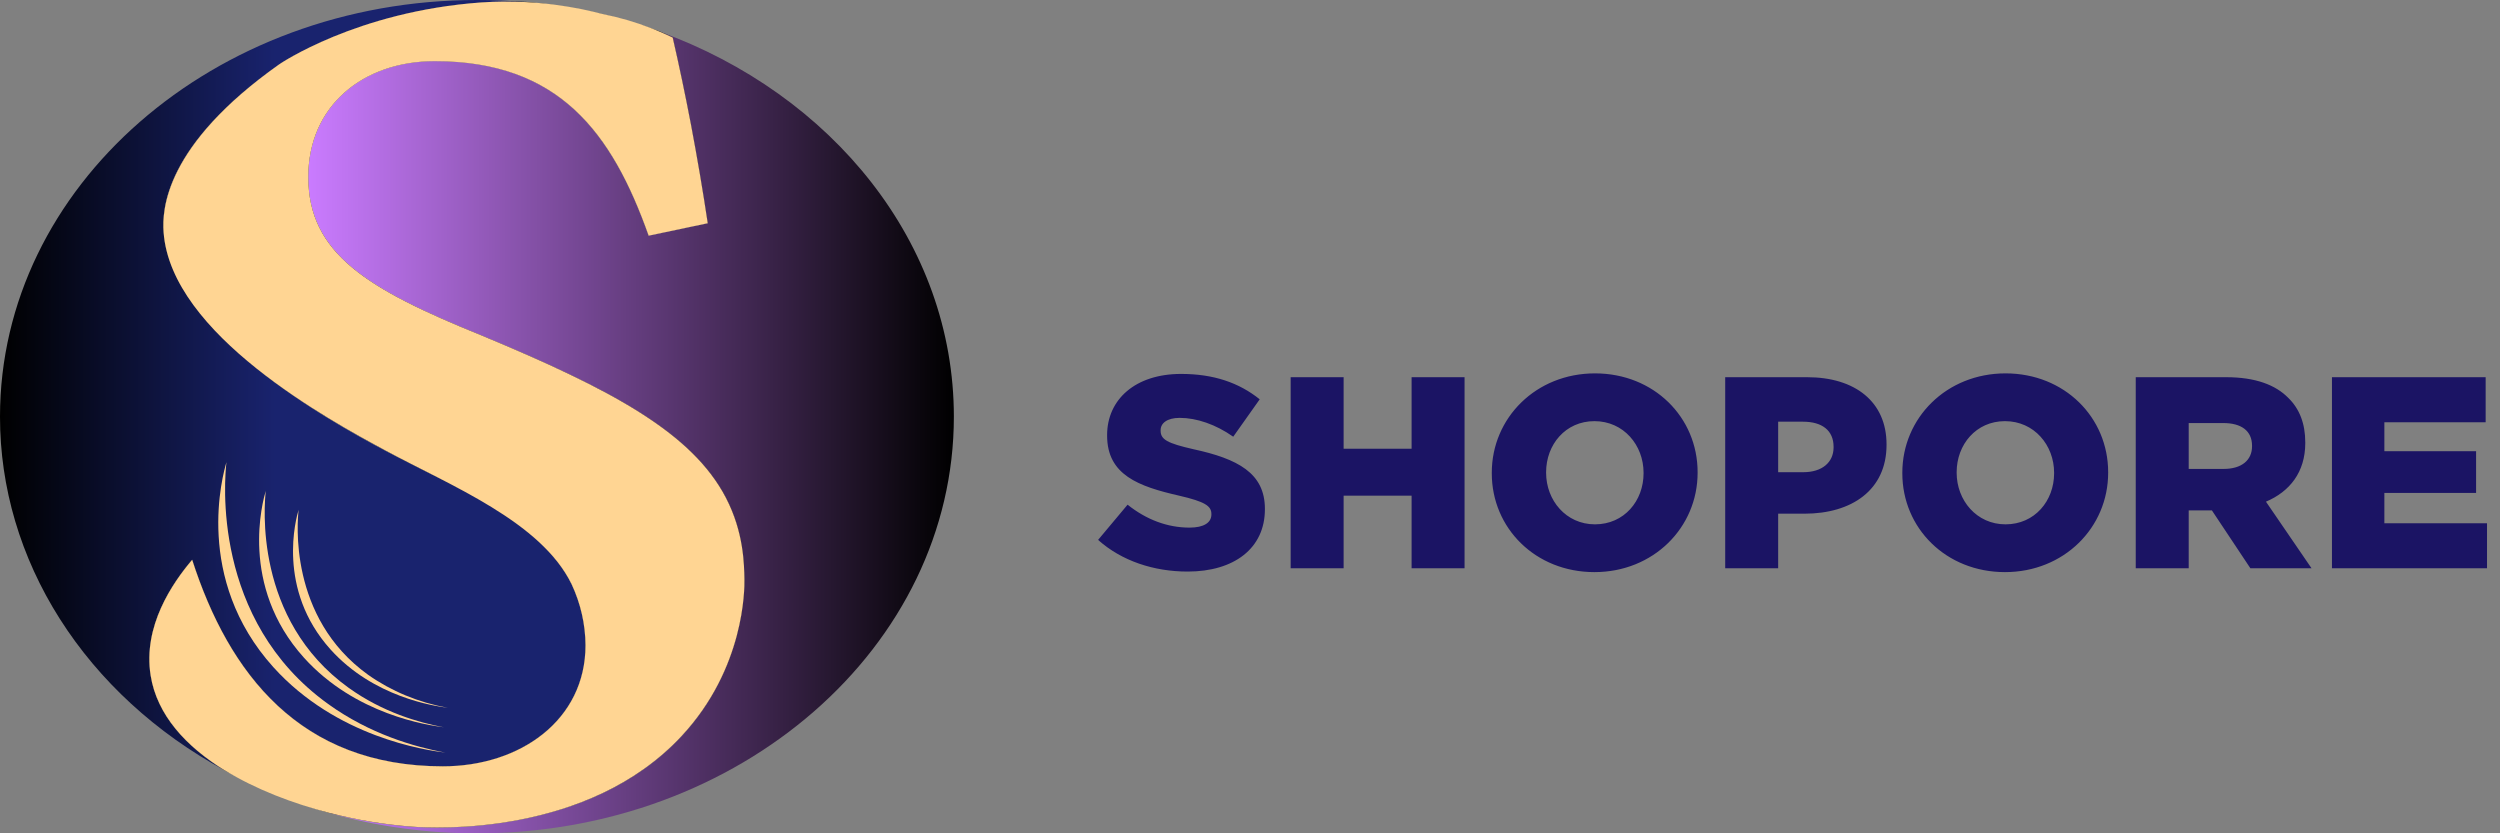 <svg width="174" height="58" viewBox="0 0 174 58" fill="none" xmlns="http://www.w3.org/2000/svg">
<rect x="0" y="0" width="174" height="58" fill="#808080" stroke="none"/>
<path d="M30.444 57.549C29.832 57.549 29.228 57.529 28.693 57.492C26.744 57.345 24.817 57.024 22.942 56.535H22.921C20.375 55.81 17.94 54.817 15.669 53.577H15.661C12.661 51.729 10.94 49.523 10.535 47.017C10.027 43.842 11.76 40.969 13.338 39.092C16.427 48.586 22.304 53.4 30.81 53.4C36.599 53.4 40.801 49.833 40.801 44.919C40.801 44.899 40.852 42.753 39.827 40.648C38.094 37.086 33.459 34.72 29.37 32.634C28.369 32.124 27.428 31.643 26.528 31.15C22.527 28.957 11.909 23.133 11.439 16.166C11.295 14.034 12.147 9.687 19.468 4.532C19.522 4.496 24.912 0.852 33.509 0.239C34.047 0.201 34.613 0.181 35.192 0.181C35.656 0.181 36.135 0.193 36.614 0.218C39.791 0.499 42.905 1.183 45.857 2.247C46.166 2.377 46.472 2.517 46.766 2.659C47.223 4.659 47.642 6.681 48.028 8.673C48.461 10.937 48.852 13.234 49.191 15.501L45.19 16.344C42.939 10.035 39.563 4.21 30.254 4.21C25.039 4.21 21.396 7.544 21.396 12.32C21.396 17.569 25.296 20.075 33.489 23.398C42.692 27.23 48.118 30.163 50.471 34.674C51.689 37.018 51.73 39.217 51.75 40.273V40.326C51.767 41.338 51.64 46.623 47.398 51.196C45.11 53.663 42.054 55.447 38.317 56.5C35.769 57.2 33.114 57.553 30.444 57.549V57.549Z" fill="white"/>
<path d="M35.202 0.225C35.665 0.225 36.142 0.237 36.615 0.261C39.783 0.546 42.887 1.23 45.83 2.294C46.131 2.422 46.426 2.555 46.705 2.692C47.159 4.684 47.58 6.698 47.955 8.679C48.386 10.927 48.774 13.207 49.111 15.457L45.221 16.277C42.97 9.967 39.573 4.153 30.242 4.153C24.991 4.153 21.323 7.51 21.323 12.318C21.323 17.597 25.234 20.112 33.451 23.445C38.628 25.601 41.905 27.194 44.407 28.772C47.367 30.637 49.271 32.519 50.402 34.694C51.615 37.028 51.653 39.219 51.676 40.272V40.324C51.694 41.334 51.566 46.601 47.338 51.159C45.057 53.618 42.011 55.397 38.287 56.446C35.746 57.145 33.097 57.499 30.432 57.495C29.822 57.495 29.221 57.475 28.691 57.437C26.746 57.29 24.823 56.97 22.952 56.482V56.482H22.933C20.39 55.759 17.957 54.769 15.688 53.533H15.681C12.699 51.695 10.986 49.502 10.589 47.011C10.089 43.904 11.755 41.086 13.306 39.215C16.412 48.664 22.298 53.455 30.802 53.455C36.628 53.455 40.856 49.865 40.856 44.922C40.85 43.448 40.518 41.99 39.877 40.626C38.136 37.048 33.491 34.678 29.393 32.586C28.393 32.077 27.453 31.596 26.553 31.103C22.563 28.918 11.963 23.103 11.494 16.162C11.403 14.812 11.733 13.384 12.477 11.917C13.727 9.445 16.093 6.974 19.5 4.576C19.514 4.566 20.855 3.65 23.243 2.668C26.483 1.345 29.966 0.536 33.531 0.281C34.067 0.242 34.631 0.223 35.209 0.223L35.202 0.225ZM35.209 0.114C34.675 0.114 34.106 0.13 33.521 0.171C24.802 0.793 19.446 4.476 19.446 4.476C11.458 10.1 11.291 14.649 11.393 16.156C11.865 23.152 22.473 28.968 26.51 31.182C31.261 33.786 37.657 36.279 39.786 40.656C40.417 42.005 40.746 43.448 40.755 44.906C40.755 50.109 36.215 53.333 30.826 53.333C20.896 53.333 15.933 46.888 13.38 38.957C11.995 40.583 9.941 43.583 10.489 47.013C10.928 49.763 12.944 51.953 15.635 53.61H15.645C17.924 54.854 20.368 55.85 22.923 56.576H22.939C24.817 57.065 26.746 57.387 28.698 57.535C28.978 57.554 29.592 57.593 30.449 57.593C34.106 57.593 42.173 56.906 47.453 51.216C51.841 46.485 51.829 40.962 51.819 40.31C51.799 39.269 51.776 37.034 50.532 34.637C48.157 30.065 42.485 27.068 33.521 23.334C25.578 20.112 21.464 17.634 21.464 12.302C21.464 7.346 25.294 4.247 30.259 4.247C38.911 4.247 42.599 9.205 45.152 16.392L49.266 15.524C48.932 13.296 48.542 11.002 48.095 8.643C47.699 6.571 47.276 4.557 46.828 2.603C46.533 2.459 46.219 2.316 45.887 2.176C42.933 1.107 39.816 0.419 36.635 0.134C36.206 0.112 35.725 0.097 35.21 0.097L35.209 0.114Z" fill="black"/>
<path d="M66.389 29C66.389 45.016 51.526 58 33.193 58C29.709 58.003 26.247 57.527 22.933 56.588C24.81 57.077 26.74 57.399 28.692 57.547C30.165 57.656 40.93 58.252 47.447 51.228C51.835 46.497 51.822 40.974 51.812 40.323C51.792 39.281 51.77 37.046 50.526 34.649C48.15 30.077 42.479 27.08 33.514 23.346C25.571 20.124 21.458 17.646 21.458 12.314C21.458 7.358 25.287 4.259 30.252 4.259C38.904 4.259 42.593 9.217 45.146 16.404L49.259 15.537C48.926 13.308 48.536 11.014 48.089 8.655C47.692 6.583 47.27 4.569 46.821 2.615C46.526 2.471 46.212 2.328 45.881 2.188C57.919 6.547 66.389 16.91 66.389 29Z" fill="url(#paint0_linear_1_26)"/>
<path d="M40.749 44.908C40.749 50.111 36.209 53.335 30.82 53.335C20.89 53.335 15.926 46.89 13.373 38.959C11.989 40.585 9.935 43.585 10.482 47.015C10.921 49.765 12.938 51.955 15.629 53.612C10.845 51.008 6.899 47.381 4.165 43.075C1.43 38.769 -0.003 33.925 5.4642e-06 29C5.4642e-06 12.984 14.862 0 33.196 0C34.343 0 35.489 0.051 36.63 0.153C35.593 0.097 34.553 0.104 33.517 0.174C24.799 0.795 19.442 4.478 19.442 4.478C11.525 10.072 11.26 14.48 11.386 16.158C11.95 23.615 24.332 30.076 27.504 31.731C31.518 33.825 37.675 36.339 39.78 40.658C40.41 42.008 40.739 43.45 40.749 44.908V44.908Z" fill="url(#paint1_linear_1_26)"/>
<path d="M51.812 40.322C51.792 39.281 51.77 37.046 50.526 34.649C48.15 30.077 42.479 27.08 33.514 23.346C25.571 20.124 21.458 17.646 21.458 12.314C21.458 7.358 25.287 4.259 30.252 4.259C38.904 4.259 42.593 9.217 45.146 16.404L49.259 15.537C48.926 13.308 48.536 11.014 48.089 8.655C47.692 6.583 47.27 4.569 46.821 2.615C46.526 2.471 46.212 2.328 45.881 2.188C45.7 2.111 45.514 2.035 45.321 1.96C44.234 1.538 43.104 1.209 41.945 0.976C41.519 0.867 41.019 0.744 40.453 0.63C39.888 0.517 39.257 0.412 38.569 0.321C38.569 0.321 37.794 0.212 36.628 0.146C35.59 0.091 34.55 0.097 33.514 0.167C24.796 0.789 19.44 4.472 19.44 4.472C11.461 10.111 11.275 14.622 11.386 16.158C11.887 23.269 22.933 29.247 26.816 31.348C31.352 33.803 37.657 36.302 39.782 40.658C40.413 42.008 40.742 43.45 40.751 44.908C40.751 50.111 36.211 53.335 30.822 53.335C20.892 53.335 15.929 46.89 13.376 38.959C11.992 40.585 9.937 43.585 10.485 47.015C10.924 49.765 12.941 51.955 15.631 53.612H15.641C17.792 54.935 20.37 55.918 22.919 56.578H22.936C24.813 57.068 26.742 57.389 28.694 57.537C30.167 57.646 40.932 58.242 47.449 51.218C51.835 46.497 51.824 40.974 51.812 40.322Z" fill="#FFD593"/>
<path d="M15.761 32.169C15.511 33.012 13.475 40.278 19.026 46.435C23.412 51.299 29.591 52.209 30.995 52.383C28.832 51.977 25.738 51.088 22.837 48.997C14.696 43.143 15.636 33.274 15.761 32.169Z" fill="#FFD593"/>
<path d="M18.498 34.163C18.292 34.849 16.637 40.765 21.156 45.777C24.727 49.737 29.757 50.474 30.9 50.62C29.14 50.293 26.62 49.565 24.26 47.867C17.632 43.098 18.402 35.063 18.498 34.163Z" fill="#FFD593"/>
<path d="M20.784 35.478C20.61 36.054 19.223 41.008 23.009 45.207C26 48.525 30.214 49.139 31.171 49.264C29.133 48.895 27.225 48.103 25.609 46.957C20.056 42.962 20.698 36.233 20.784 35.478Z" fill="#FFD593"/>
<path d="M82.66 39.781C85.89 39.781 88.037 38.166 88.037 35.449V35.411C88.037 32.922 86.137 31.934 83.078 31.269C81.235 30.851 80.779 30.585 80.779 29.977V29.939C80.779 29.464 81.216 29.084 82.109 29.084C83.287 29.084 84.617 29.54 85.833 30.395L87.676 27.792C86.232 26.633 84.465 26.025 82.204 26.025C79.012 26.025 77.055 27.811 77.055 30.281V30.319C77.055 33.055 79.24 33.853 82.071 34.499C83.876 34.917 84.313 35.221 84.313 35.772V35.81C84.313 36.38 83.781 36.722 82.793 36.722C81.254 36.722 79.791 36.171 78.48 35.126L76.428 37.577C78.062 39.04 80.304 39.781 82.66 39.781ZM89.83 39.553H93.516V34.499H98.247V39.553H101.933V26.253H98.247V31.231H93.516V26.253H89.83V39.553ZM110.972 39.819C115.076 39.819 118.154 36.722 118.154 32.903V32.865C118.154 29.046 115.114 25.987 111.01 25.987C106.906 25.987 103.828 29.084 103.828 32.903V32.941C103.828 36.76 106.868 39.819 110.972 39.819ZM111.01 36.494C108.996 36.494 107.609 34.822 107.609 32.903V32.865C107.609 30.946 108.958 29.312 110.972 29.312C113.005 29.312 114.392 30.984 114.392 32.903V32.941C114.392 34.86 113.043 36.494 111.01 36.494ZM120.074 39.553H123.76V35.753H125.584C128.89 35.753 131.303 34.1 131.303 30.965V30.927C131.303 27.982 129.137 26.253 125.774 26.253H120.074V39.553ZM123.76 32.865V29.35H125.489C126.819 29.35 127.617 29.958 127.617 31.098V31.136C127.617 32.181 126.819 32.865 125.508 32.865H123.76ZM139.546 39.819C143.65 39.819 146.728 36.722 146.728 32.903V32.865C146.728 29.046 143.688 25.987 139.584 25.987C135.48 25.987 132.402 29.084 132.402 32.903V32.941C132.402 36.76 135.442 39.819 139.546 39.819ZM139.584 36.494C137.57 36.494 136.183 34.822 136.183 32.903V32.865C136.183 30.946 137.532 29.312 139.546 29.312C141.579 29.312 142.966 30.984 142.966 32.903V32.941C142.966 34.86 141.617 36.494 139.584 36.494ZM148.648 39.553H152.334V35.525H153.911H153.949L156.628 39.553H160.884L157.711 34.917C159.364 34.214 160.447 32.865 160.447 30.832V30.794C160.447 29.483 160.048 28.457 159.269 27.697C158.376 26.785 156.97 26.253 154.937 26.253H148.648V39.553ZM152.334 32.637V29.445H154.747C155.982 29.445 156.742 29.977 156.742 31.022V31.06C156.742 32.029 156.02 32.637 154.766 32.637H152.334ZM162.304 39.553H173.096V36.418H165.952V34.309H172.336V31.402H165.952V29.388H173.001V26.253H162.304V39.553Z" fill="#1B1464"/>
<defs>
<linearGradient id="paint0_linear_1_26" x1="21.458" y1="30.097" x2="66.389" y2="30.097" gradientUnits="userSpaceOnUse">
<stop stop-color="#CA7BFF"/>
<stop offset="1"/>
</linearGradient>
<linearGradient id="paint1_linear_1_26" x1="-0.002" y1="26.806" x2="40.75" y2="26.806" gradientUnits="userSpaceOnUse">
<stop/>
<stop offset="0.47" stop-color="#19236E"/>
</linearGradient>
</defs>
</svg>
